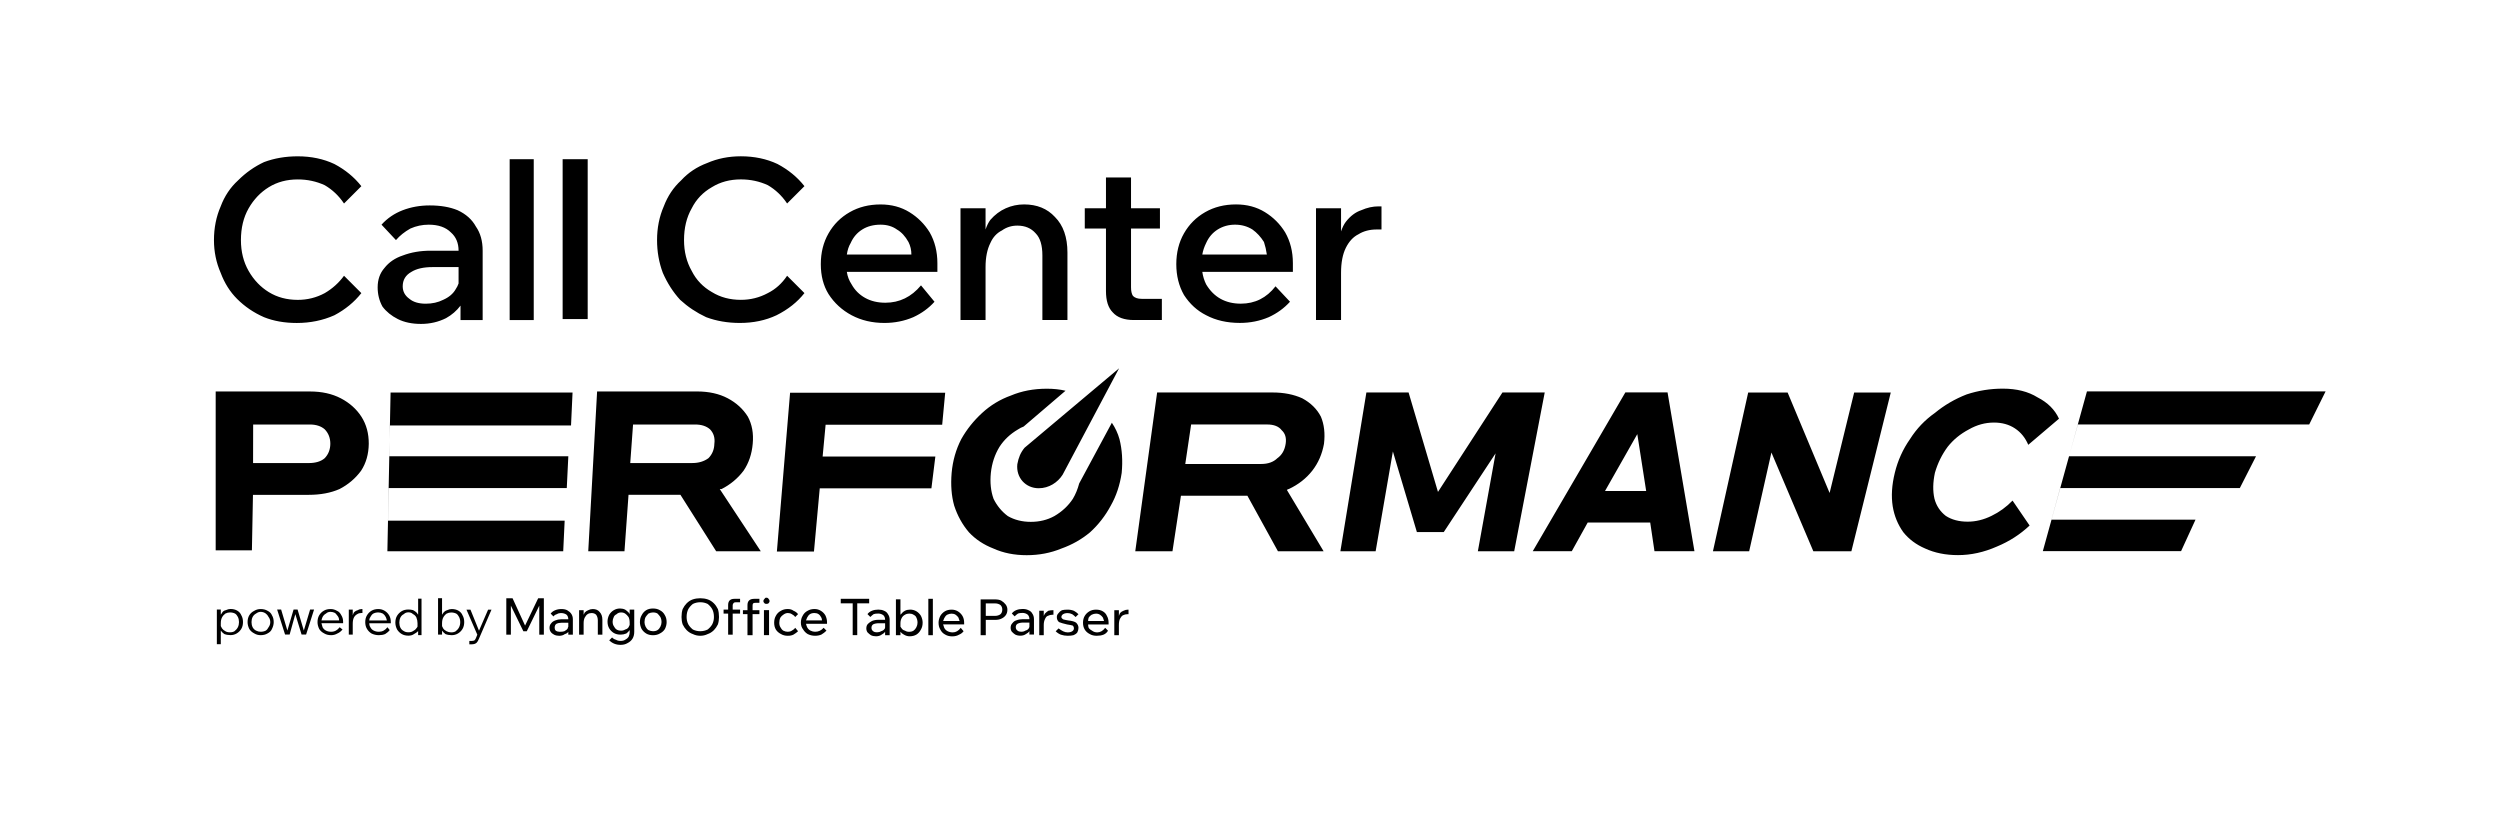 <svg version="1.2" xmlns="http://www.w3.org/2000/svg" viewBox="0 0 900 298" width="900" height="298"><defs><clipPath clipPathUnits="userSpaceOnUse" id="cp1"><path d="m831.31 152.81h-83.27l-3.19 11.44h67.32l-5.83 11.45h-64.68l-3.12 11.37h51.85l-5.2 11.34h-49.77l15.88-57.5h85.91zm-105.92 1.42q-3.19-2.11-7.56-2.11-4.72 0-9.02 2.46-4.61 2.43-7.63 6.24-3.09 4.16-4.61 9.37-1.11 5.2-0.17 9.33 1 3.81 4.09 6.2 3.19 2.08 7.87 2.08 4.34 0 8.57-2.08 4.23-2.04 7.59-5.51l6.14 8.98q-5.13 4.82-11.76 7.56-7 3.09-14.01 3.09-6.69 0-11.86-2.39-4.82-2.08-7.84-5.86-2.95-4.13-3.81-9.3-0.87-5.51 0.76-12.1 1.6-6.59 5.48-12.14 3.54-5.59 8.95-9.4 5.1-4.2 11.41-6.66 6.31-2.08 13.04-2.08 7.46 0 12.52 3.15 5.45 2.78 7.7 7.67l-11.06 9.4q-1.63-3.82-4.79-5.9zm-72.59 44.22l-15.09-35.55-8.01 35.55h-13.04l12.69-57.15h14.19l15.12 36.17 8.84-36.17h13.18l-14.18 57.15zm-282.21 28.76q-0.41 0.62-1.22 1.03-0.83 0.61-2.05 0.61-1.02 0-1.85-0.41-0.61-0.4-1.21-1.03-0.43-0.61-0.43-1.42 0-1.03 0.63-1.64 0.61-0.82 1.42-1.02 1.03-0.42 2.25-0.42h2.46q0-1.02-0.61-1.63-0.81-0.63-1.85-0.63-1.01 0-1.62 0.21-0.63 0.42-1.24 1.03l-1.01-1.03q0.6-0.81 1.62-1.22 1.03-0.41 2.25-0.41 1.24 0 2.05 0.41 1.03 0.41 1.44 1.22 0.61 0.83 0.61 2.05v5.53h-1.64zm0-3.08h-2.25q-1.22 0-2.04 0.43-0.62 0.4-0.62 1.21 0 0.83 0.62 1.24 0.41 0.41 1.43 0.41 0.81 0 1.44-0.41 0.81-0.2 1.21-0.83 0.21-0.41 0.21-0.61zm223.49-36.01h-22.51l-5.72 10.3h-14.05l33.33-57.15h15.19l9.68 57.15h-14.39zm-4.65-31.84l-11.62 20.47h14.81zm-57.4 42.17l6.38-35.24-18.66 28.34h-9.67l-8.64-29.03-6.21 35.93h-12.69l9.36-57.16h15.19l10.58 35.8 23.21-35.8h15.22l-10.99 57.16zm-43.01-114.1q-2.77 1.38-4.51 4.85-1.73 3.47-1.73 9.02v16.99h-9.02v-40.23h9.02v8.33q0.69-2.09 1.73-3.47 2.43-3.12 5.55-4.17 3.12-1.38 6.24-1.38h1.04v8.32h-1.73q-3.82 0-6.59 1.74zm-54.8 18.03q2.08 3.47 5.2 5.2 3.13 1.74 7.29 1.74 7.63 0 12.48-6.25l5.21 5.55q-3.13 3.47-7.63 5.55-4.86 2.08-10.41 2.08-6.94 0-12.14-2.77-4.85-2.43-7.98-7.28-2.77-4.86-2.77-11.1 0-6.25 2.77-11.1 2.78-4.86 7.63-7.63 4.86-2.78 11.1-2.78 5.9 0 10.41 2.78 4.51 2.77 7.28 7.28 2.78 4.86 2.78 11.1v0.35 2.77h-32.61q0.35 2.43 1.39 4.51zm21.85-10.75q-0.35-2.43-1.04-4.51-1.73-2.77-4.16-4.51-2.78-1.73-6.24-1.73-3.47 0-6.25 1.73-2.77 1.74-4.16 4.86-1.04 2.08-1.39 4.16zm20.57 68.12q-1 5.58-4.23 9.71-3.26 4.16-8.43 6.59-0.34 0-0.69 0.34l13.21 22.06h-16.44l-10.99-19.98h-23.93l-3.05 19.98h-13.39l7.87-57.16h41.52q6.1 0 10.71 2.09 4.58 2.46 6.73 6.62 1.77 4.2 1.11 9.75zm-15.22-4.86q-1.57-2.08-5.28-2.08h-27.33l-2.11 14.22h27.33q3.71 0 5.82-2.08 2.47-1.74 2.99-5.2 0.48-3.13-1.42-4.86zm-60.84-42.45q-2.43-2.43-2.43-7.63v-22.55h-7.63v-7.28h7.63v-11.1h9.02v11.1h10.41v7.28h-10.41v21.16q0 2.08 0.7 3.12 1.04 1.04 3.12 1.04h7.28v7.63h-10.06q-5.2 0-7.63-2.77zm-25.32-20.46q0-5.55-2.42-7.98-2.43-2.78-6.59-2.78-3.12 0-5.55 1.74-2.78 1.39-4.16 4.51-1.74 3.47-1.74 8.67v19.07h-9.02v-40.23h9.02v7.63q0.7-2.08 1.74-3.47 2.42-2.77 5.54-4.16 3.13-1.39 6.59-1.39 6.94 0 11.1 4.51 4.51 4.51 4.51 12.84v24.27h-9.02zm-68.67 10.41q1.74 3.12 4.86 4.85 3.12 1.74 7.28 1.74 7.63 0 12.83-6.25l4.86 5.9q-3.12 3.47-7.63 5.55-4.86 2.08-10.41 2.08-6.58 0-11.79-2.77-5.2-2.78-8.32-7.63-2.78-4.51-2.78-10.76 0-6.24 2.78-11.09 2.77-4.86 7.63-7.63 4.85-2.78 11.1-2.78 5.89 0 10.4 2.78 4.51 2.77 7.29 7.28 2.77 4.85 2.77 11.1v0.34 2.78h-32.6q0.35 2.43 1.73 4.51zm21.51-10.75q0-2.43-1.04-4.51-1.74-3.12-4.17-4.51-2.42-1.74-5.89-1.74-3.82 0-6.59 1.74-2.78 1.73-4.16 4.85-1.04 1.74-1.39 4.17zm-71.79 13.52q4.5 2.78 10.4 2.78 5.2 0 9.71-2.43 4.16-2.08 6.94-6.24l6.24 6.24q-3.81 4.85-10.06 7.98-5.89 2.77-13.18 2.77-6.59 0-12.14-2.08-5.2-2.43-9.36-6.24-3.81-4.16-6.24-9.71-2.08-5.55-2.08-11.8 0-6.59 2.42-12.14 2.09-5.54 6.25-9.36 3.81-4.16 9.36-6.24 5.55-2.43 12.14-2.43 7.28 0 13.18 2.77 5.9 3.13 9.71 7.98l-6.24 6.24q-2.78-4.16-6.94-6.59-4.51-2.08-9.71-2.08-5.9 0-10.4 2.78-4.86 2.77-7.29 7.63-2.77 4.85-2.77 11.44 0 6.25 2.77 11.1 2.43 4.86 7.29 7.63zm5.68 38.22q4.65 2.46 7.25 6.63 2.26 4.19 1.74 9.74-0.49 5.59-3.3 9.71-3.15 4.17-7.91 6.59-0.34 0-0.66 0l14.78 22.41h-16.06l-12.87-20.33h-18.69l-1.46 20.33h-13.04l3.19-57.54h35.94q6.45 0 11.09 2.46zm-6.38 11.17q-1.97-1.73-5.34-1.73h-22.37l-1.01 13.87h22.38q3.36 0 5.75-1.73 2.08-2.09 2.15-5.21 0.42-3.12-1.56-5.2zm-44.04-97.25v57.57h-9.02v-57.57zm-59.82 158.23v13.11h-1.22v-1.44q-0.63 0.62-1.44 1.03-0.81 0.61-2.05 0.61-1.44 0-2.45-0.61-1.02-0.61-1.65-1.64-0.61-1.22-0.61-2.46 0-1.44 0.61-2.45 0.63-1.02 1.65-1.65 1.01-0.61 2.45-0.61 0.81 0 1.64 0.21 0.82 0.4 1.43 1.03 0.2 0.41 0.42 0.61v-5.74zm-1.85 6.76q-0.4-0.82-1.23-1.22-0.61-0.63-1.63-0.63-1.03 0-1.64 0.63-0.83 0.4-1.24 1.22-0.4 0.83-0.4 1.84 0 1.03 0.4 1.85 0.41 0.81 1.24 1.22 0.61 0.42 1.64 0.42 1.02 0 1.63-0.42 0.83-0.41 1.23-1.02 0.21-0.2 0.41-0.61v-1.23q0-1.02-0.41-2.05zm-9.5-69.13l-0.28 11.1h64.48l-0.56 11.45h-64.16l-0.21 11.72h63.61l-0.52 11.03h-63.3l1.15-57.16h65.51l-0.55 11.86c0.66 0-48.63 0-65.17 0zm51.75-95.86v57.92h-8.67v-57.92zm-26.36 52.72q-2.08 2.77-5.21 4.51-4.16 2.08-9.01 2.08-4.86 0-8.33-1.74-3.46-1.73-5.55-4.51-1.73-3.12-1.73-6.93 0-4.16 2.43-6.94 2.43-3.12 6.59-4.51 4.51-1.73 10.06-1.73h10.05q0-4.16-2.77-6.59-2.78-2.78-7.98-2.78-3.47 0-6.59 1.39-3.12 1.74-5.2 4.16l-5.2-5.55q3.12-3.46 7.63-5.2 4.51-1.73 9.71-1.73 5.89 0 10.06 1.73 4.51 2.08 6.59 5.9 2.42 3.47 2.42 8.67v24.97h-7.97zm-0.7-13.87h-9.36q-4.86 0-7.63 1.73-3.12 1.74-3.12 5.2 0 2.78 2.43 4.51 2.08 1.74 5.89 1.74 3.47 0 6.24-1.39 3.13-1.39 4.51-3.82 0.7-1.04 1.04-2.08zm-52.02 123.28l-2.87 9.01h-1.63l-2.25-7.36-2.05 7.36h-1.64l-2.86-9.01h1.44l2.25 7.57 2.23-7.57h1.44l2.25 7.57 2.26-7.57zm-16.28-114.26q4.51 2.78 10.41 2.78 5.2 0 9.71-2.43 4.16-2.43 6.94-6.25l6.24 6.25q-3.82 4.85-9.71 7.97-6.24 2.78-13.53 2.78-6.59 0-11.79-2.08-5.55-2.43-9.71-6.59-3.82-3.82-5.9-9.37-2.42-5.54-2.42-11.79 0-6.59 2.42-12.14 2.08-5.55 6.25-9.36 4.16-4.16 9.36-6.59 5.55-2.08 12.14-2.08 7.28 0 13.18 2.77 5.89 3.12 9.71 7.98l-6.24 6.24q-2.78-4.16-6.94-6.59-4.51-2.08-9.71-2.08-5.9 0-10.41 2.78-4.5 2.77-7.28 7.63-2.77 4.85-2.77 11.44 0 6.25 2.77 11.1 2.78 4.86 7.28 7.63zm25.91 38.22q4.72 2.46 7.42 6.63 2.67 4.19 2.64 9.74-0.07 5.58-2.77 9.71-3.06 4.16-7.77 6.59-4.72 2.08-11.1 2.08h-20.05l-0.38 19.98h-13.04v-57.19h33.95q6.39 0 11.1 2.46zm-31.56 9.43l-0.03 13.88h20.04q3.71 0 5.73-1.74 2.01-2.08 2.04-5.2 0-3.12-2.01-5.2-1.98-1.74-5.38-1.74zm-11.65 68.46q0.22-0.41 0.42-0.61 0.41-0.83 1.43-1.03 0.83-0.41 1.64-0.41 1.44 0 2.45 0.61 1.02 0.61 1.44 1.64 0.61 1.02 0.61 2.46 0 1.44-0.61 2.45-0.62 1.04-1.64 1.64-1.01 0.61-2.25 0.61-1.24 0-2.25-0.4-0.82-0.61-1.24-1.24v4.91h-1.42v-12.48h1.42zm0 4.1q0.22 0.41 0.42 0.81 0.41 0.61 1.22 1.04 0.61 0.4 1.65 0.4 1.01 0 1.64-0.4 0.81-0.63 1.22-1.44 0.4-0.82 0.4-1.85 0-1.01-0.4-1.84-0.41-0.82-1.02-1.22-0.83-0.41-1.84-0.41-0.82 0-1.65 0.41-0.81 0.61-1.22 1.42-0.42 0.83-0.42 2.05zm12.09-5.52q1.02-0.61 2.25-0.61 1.43 0 2.46 0.61 1.22 0.61 1.62 1.64 0.63 1.02 0.63 2.46 0 1.21-0.63 2.45-0.4 1.02-1.62 1.64-1.03 0.61-2.46 0.61-1.23 0-2.25-0.61-1.23-0.62-1.84-1.64-0.61-1.24-0.61-2.45 0-1.44 0.61-2.46 0.61-1.03 1.84-1.64zm-0.63 5.94q0.43 0.81 1.24 1.22 0.81 0.41 1.64 0.41 1.02 0 1.85-0.41 0.61-0.41 1.01-1.22 0.61-0.83 0.61-1.84 0-1.04-0.61-1.85-0.4-0.81-1.01-1.24-0.83-0.61-1.85-0.61-0.83 0-1.64 0.61-0.81 0.43-1.24 1.24-0.4 0.81-0.4 1.85 0 1.01 0.4 1.84zm25.61-5.94q1.01-0.61 2.45-0.61 1.22 0 2.25 0.61 1.02 0.4 1.63 1.64 0.63 1.02 0.63 2.25v0.21 0.4h-7.79q0.2 0.81 0.4 1.44 0.43 0.81 1.24 1.22 0.81 0.41 1.85 0.41 1.84 0 3.06-1.63l1.03 0.81q-0.83 1.02-1.84 1.44-1.04 0.61-2.25 0.61-1.44 0-2.46-0.61-1.24-0.62-1.85-1.64-0.6-1.24-0.6-2.45 0-1.44 0.6-2.46 0.61-1.03 1.65-1.64zm5.52 3.47q0-0.81-0.41-1.42-0.41-0.61-1.03-1.24-0.81-0.41-1.63-0.41-1.03 0-1.64 0.61-0.81 0.43-1.24 1.24-0.2 0.41-0.4 1.22zm4.91-1.83q0.2-0.63 0.42-1.03 0.61-0.61 1.42-0.82 0.61-0.4 1.44-0.4h0.21v1.42h-0.41q-0.83 0-1.44 0.41-0.81 0.42-1.22 1.23-0.42 0.82-0.42 2.26v3.89h-1.42v-9.01h1.42zm6.75-1.64q1.04-0.61 2.46-0.61 1.24 0 2.25 0.61 1.03 0.61 1.64 1.64 0.61 1.02 0.61 2.46v0.4h-7.77q0 0.82 0.41 1.44 0.4 0.82 1.23 1.22 0.82 0.41 1.83 0.41 1.85 0 3.08-1.63l0.82 1.02q-0.61 0.81-1.65 1.44-1.01 0.4-2.25 0.4-1.42 0-2.66-0.61-1.01-0.62-1.62-1.64-0.63-1.03-0.63-2.45 0-1.44 0.63-2.46 0.61-1.03 1.62-1.64zm5.54 3.49q-0.2-0.83-0.41-1.24-0.42-0.81-1.03-1.22-0.81-0.42-1.64-0.42-1.02 0-1.83 0.42-0.63 0.41-1.03 1.22-0.41 0.61-0.41 1.24zm19.86-2.05q0.21-0.41 0.41-0.63 0.61-0.81 1.42-1.01 0.83-0.41 1.64-0.41 1.44 0 2.46 0.61 1.03 0.61 1.44 1.64 0.61 1.02 0.61 2.46 0 1.42-0.61 2.45-0.61 1.02-1.64 1.64-1.02 0.61-2.26 0.61-1.21 0-2.25-0.4-0.81-0.63-1.22-1.24v1.44h-1.44v-13.11h1.44zm0 4.1q0.21 0.41 0.41 0.82 0.41 0.62 1.22 1.03 0.83 0.4 1.64 0.4 1.02 0 1.64-0.4 0.82-0.63 1.22-1.44 0.41-0.81 0.41-1.85 0-1.01-0.41-1.84-0.4-0.82-1.01-1.22-0.83-0.41-1.85-0.41-0.81 0-1.64 0.41-0.81 0.61-1.22 1.44-0.41 0.81-0.41 2.03zm10.23-5.93l3.07 7.57 3.28-7.57h1.22l-4.5 10.43q-0.41 1.04-0.82 1.44-0.61 0.61-1.84 0.61h-0.82v-1.22h0.82q0.62 0 1.03-0.2 0.41-0.42 0.61-1.03l0.41-1.02-3.9-9.01zm19.66 5.73l4.71-9.82h2.05v13.1h-1.65v-10.45l-4.5 9.22h-1.22l-4.5-9.22v10.45h-1.65v-13.1h2.26zm95.4-83.82h55.84l-1.08 11.52h-41.97l-1.07 11.44h40.58l-1.42 11.45h-40.2l-2.08 22.75h-13.35zm-84.55 81.97q1.01-0.41 2.05-0.41h2.66q0-1.02-0.61-1.64-0.83-0.61-2.05-0.61-0.83 0-1.44 0.4-0.81 0.21-1.24 0.83l-1.01-1.03q0.61-0.81 1.64-1.22 1.01-0.42 2.25-0.42 1.22 0 2.05 0.42 1.02 0.61 1.42 1.22 0.63 0.83 0.63 2.05v5.54h-1.64v-1.04q-0.41 0.61-1.24 0.82-0.81 0.62-2.05 0.62-1.01 0-1.83-0.4-0.83-0.43-1.23-1.04-0.41-0.61-0.41-1.43 0-1.02 0.61-1.63 0.41-0.63 1.44-1.03zm0.2 3.69q0.61 0.4 1.42 0.4 1.04 0 1.65-0.2 0.83-0.41 1.23-1.01 0-0.22 0.21-0.63v-1.42h-2.46q-1.03 0-1.84 0.4-0.61 0.41-0.61 1.43 0 0.62 0.4 1.03zm10.03-5.74q0.2-0.41 0.4-0.81 0.63-0.61 1.24-0.82 0.81-0.42 1.64-0.42 1.63 0 2.46 1.03 1.01 1.02 1.01 2.86v5.34h-1.64v-5.13q0-1.22-0.61-2.05-0.61-0.61-1.64-0.61-0.82 0-1.42 0.4-0.61 0.41-1.04 1.24-0.4 0.81-0.4 2.05v4.1h-1.63v-8.81h1.63zm10.85-1.64q1.02-0.61 2.25-0.61 1.02 0 1.85 0.41 0.61 0.4 1.22 1.01 0.2 0.21 0.4 0.63v-1.64h1.65v7.97q0 1.44-0.61 2.46-0.61 1.03-1.85 1.64-1.02 0.61-2.45 0.61-1.24 0-2.26-0.41-1.01-0.4-1.84-1.22l1.03-1.03q0.61 0.63 1.42 0.83 0.63 0.41 1.65 0.41 1.01 0 1.64-0.41 0.81-0.42 1.22-1.03 0.4-0.82 0.4-1.64v-0.82q-0.61 0.82-1.22 1.24-1.03 0.4-2.04 0.4-1.44 0-2.46-0.6-1.02-0.63-1.64-1.65-0.61-1.03-0.61-2.45 0-1.24 0.61-2.46 0.62-1.03 1.64-1.64zm0 5.72q0.41 0.83 1.02 1.24 0.62 0.41 1.64 0.41 0.81 0 1.44-0.41 0.81-0.2 1.22-0.81 0.2-0.43 0.4-0.83v-0.82q0-1.23-0.4-2.04-0.61-0.82-1.22-1.24-0.63-0.41-1.44-0.41-1.02 0-1.64 0.63-0.82 0.41-1.02 1.02-0.41 0.81-0.41 1.64 0 1.01 0.41 1.62zm11.67-5.72q1.01-0.61 2.45-0.61 1.44 0 2.46 0.61 1.23 0.61 1.84 1.85 0.61 1.01 0.61 2.45 0 1.22-0.61 2.46-0.61 1.01-1.84 1.64-1.02 0.61-2.46 0.61-1.44 0-2.45-0.61-1.02-0.63-1.65-1.64-0.61-1.24-0.61-2.46 0-1.44 0.61-2.45 0.63-1.24 1.65-1.85zm-0.21 5.94q0.41 0.82 1.02 1.22 0.83 0.41 1.64 0.41 1.03 0 1.64-0.41 0.61-0.4 1.02-1.22 0.41-0.83 0.41-1.64 0-1.03-0.41-1.84-0.41-0.61-1.02-1.24-0.61-0.41-1.64-0.41-0.81 0-1.64 0.41-0.61 0.63-1.02 1.24-0.4 0.81-0.4 1.84 0 0.81 0.4 1.64zm170.45-93.02l-20.33 38.32c-1.77 2.78-4.92 4.86-8.6 4.86-4.72 0-8.22-3.82-7.7-8.67 0.45-2.43 1.18-4.17 2.6-5.9zm-33.26 67.28q-6.69 0-11.96-2.39-5.27-2.05-8.81-5.83-3.54-4.12-5.34-9.64-1.46-5.2-0.91-11.76 0.59-6.58 3.47-12.17 2.92-5.2 7.49-9.4 4.55-4.19 10.37-6.28 5.83-2.46 12.94-2.46 3.71 0 6.73 0.73l-15.09 12.9q-1 0.35-2.04 1.04-4.17 2.43-6.66 6.28-2.53 4.16-3.09 9.36-0.52 5.17 0.97 9.33 1.87 3.78 5.13 6.21 3.61 2.08 8.29 2.08 4.69 0 8.47-2.08 4.16-2.43 6.66-6.21 1.45-2.42 2.28-5.54l11.76-21.85q1.87 2.77 2.74 5.89 1.42 5.59 0.8 12.17-0.97 6.56-3.92 11.76-2.95 5.52-7.49 9.64-4.54 3.78-10.3 5.83-5.79 2.39-12.49 2.39zm-122.43 17.35q1.03-1.04 2.25-1.44 1.24-0.41 2.66-0.41 1.44 0 2.67 0.41 1.22 0.4 2.26 1.44 0.81 0.81 1.42 2.05 0.4 1.22 0.4 2.86 0 1.44-0.4 2.66-0.61 1.23-1.42 2.05-1.04 1.03-2.26 1.43-1.23 0.61-2.67 0.61-1.42 0-2.66-0.61-1.22-0.4-2.25-1.43-0.81-0.82-1.42-2.05-0.41-1.22-0.41-2.66 0-1.64 0.41-2.86 0.61-1.24 1.42-2.05zm0.62 7.57q0.61 1.03 1.63 1.84 1.24 0.61 2.66 0.61 1.44 0 2.67-0.61 1.02-0.81 1.63-1.84 0.63-1.22 0.63-2.66 0-1.64-0.63-2.86-0.61-1.04-1.63-1.85-1.23-0.61-2.67-0.61-1.42 0-2.66 0.61-1.02 0.81-1.63 1.85-0.62 1.22-0.62 2.86 0 1.44 0.62 2.66zm14.33-6.96q0-2.25 2.25-2.25h2.05v1.23h-1.44q-0.61 0-0.81 0.2-0.41 0.41-0.41 0.82v1.64h2.66v1.42h-2.66v7.59h-1.64v-7.59h-1.64v-1.42h1.64zm6.96 0q0-2.25 2.45-2.25h1.85v1.44h-1.44q-0.61 0-0.81 0.2-0.21 0.2-0.21 0.81v1.65h2.46v1.42h-2.46v7.58h-1.84v-7.58h-1.64v-1.42h1.64zm6.76-2.66q0.61 0 0.81 0.4 0.4 0.41 0.4 0.82 0 0.4-0.4 0.81-0.2 0.2-0.81 0.2-0.41 0-0.61-0.2-0.43-0.41-0.43-0.81 0-0.41 0.43-0.82 0.2-0.4 0.61-0.4zm1.01 4.48v9.01h-1.84v-9.01zm4.3 0.22q1.03-0.62 2.45-0.62 1.24 0 2.05 0.62 1.03 0.41 1.64 1.22l-1.03 1.04q-0.41-0.63-1.22-1.04-0.61-0.4-1.44-0.4-0.81 0-1.62 0.61-0.63 0.4-1.04 1.03-0.4 0.81-0.4 1.85 0 1.01 0.4 1.62 0.41 0.83 1.04 1.24 0.81 0.4 1.62 0.4 0.83 0 1.44-0.4 0.81-0.41 1.22-1.04l1.03 1.24q-0.61 0.61-1.64 1.22-0.81 0.42-2.05 0.42-1.42 0-2.45-0.62-1.22-0.61-1.85-1.63-0.61-1.03-0.61-2.45 0-1.44 0.61-2.48 0.63-1.22 1.85-1.83zm9.61 0q1.04-0.62 2.46-0.62 1.24 0 2.25 0.62 1.03 0.61 1.64 1.63 0.61 1.24 0.61 2.45v0.23 0.4h-7.57q0.21 0.81 0.41 1.22 0.41 0.83 1.24 1.24 0.81 0.4 1.62 0.4 1.85 0 3.08-1.44l1.02 1.04q-0.81 0.81-1.85 1.42-1.01 0.42-2.25 0.42-1.42 0-2.66-0.62-1.01-0.61-1.62-1.63-0.83-1.03-0.83-2.45 0-1.44 0.63-2.48 0.61-1.22 1.82-1.83zm5.14 3.48q0-0.61-0.23-1.02-0.4-0.83-1.01-1.24-0.61-0.4-1.44-0.4-1.02 0-1.63 0.4-0.62 0.41-1.03 1.24-0.2 0.41-0.41 1.02zm16.99-6.15h-4.29v11.46h-1.64v-11.46h-4.3v-1.63h10.23zm1.03 6.35q1.02-0.42 2.25-0.42h2.46q0-1.02-0.61-1.63-0.83-0.62-1.85-0.62-1.03 0-1.64 0.2-0.61 0.42-1.22 1.03l-1.03-1.03q0.61-0.81 1.64-1.22 1.02-0.4 2.25-0.4 1.22 0 2.05 0.4 1.02 0.41 1.42 1.22 0.63 0.83 0.63 2.05v5.54h-1.64v-1.24q-0.41 0.61-1.24 1.03-0.81 0.61-2.03 0.61-1.03 0-1.85-0.4-0.62-0.41-1.23-1.04-0.41-0.61-0.41-1.42 0-1.03 0.61-1.64 0.63-0.61 1.44-1.02zm0.41 3.68q0.4 0.4 1.44 0.4 0.81 0 1.42-0.4 0.83-0.21 1.24-0.82 0.2-0.2 0.2-0.6v-1.44h-2.25q-1.24 0-2.05 0.4-0.61 0.41-0.61 1.24 0 0.81 0.61 1.22zm9.82-5.93q0.2-0.22 0.42-0.42 0.41-0.61 1.22-1.02 0.81-0.4 1.85-0.4 1.22 0 2.25 0.6 1.01 0.61 1.64 1.65 0.61 1.22 0.61 2.45 0 1.42-0.61 2.46-0.63 1.22-1.64 1.84-1.03 0.61-2.46 0.61-1.03 0-2.05-0.61-0.81-0.42-1.23-1.03v1.24h-1.63v-12.91h1.63zm0 4.3q0.2 0.21 0.42 0.61 0.41 0.63 1.22 0.83 0.61 0.41 1.44 0.41 1.02 0 1.63-0.41 0.62-0.42 1.03-1.23 0.41-0.81 0.41-1.64 0-1.02-0.41-1.83-0.2-0.63-1.03-1.04-0.61-0.4-1.43-0.4-1.03 0-1.64 0.4-0.81 0.41-1.22 1.24-0.42 0.81-0.42 1.83zm11.67-10.03v13.11h-1.63v-13.11zm4.3 4.51q1.03-0.61 2.46-0.61 1.23 0 2.25 0.61 1.03 0.63 1.64 1.64 0.61 1.03 0.61 2.46v0.2 0.41h-7.57q0.2 0.62 0.41 1.23 0.4 0.81 1.23 1.22 0.82 0.42 1.85 0.42 1.62 0 2.86-1.64l1.02 1.22q-0.61 0.83-1.63 1.24-1.03 0.61-2.47 0.61-1.42 0-2.46-0.61-1.22-0.61-1.82-1.85-0.63-1.01-0.63-2.45 0-1.22 0.63-2.46 0.6-1.01 1.62-1.64zm5.33 3.49q-0.2-0.61-0.42-1.24-0.41-0.61-1.01-1.02-0.61-0.4-1.44-0.4-0.82 0-1.63 0.4-0.63 0.41-1.03 1.22-0.21 0.43-0.41 1.04zm14.95-7.37q1.02 0.61 1.63 1.42 0.62 0.83 0.62 1.85 0 1.24-0.62 2.05-0.61 0.81-1.63 1.23-0.83 0.41-2.25 0.41h-3.28v5.52h-1.85v-12.9h5.13q1.42 0 2.25 0.42zm-5.53 5.52h3.28q1.22 0 2.03-0.61 0.63-0.61 0.63-1.64 0-1.02-0.63-1.64-0.81-0.61-2.03-0.61h-3.28zm20.87 0q0.21-0.41 0.41-0.82 0.63-0.62 1.24-1.03 0.81-0.2 1.64-0.2h0.2v1.64h-0.4q-0.83 0-1.65 0.41-0.61 0.2-1.03 1.23-0.41 0.82-0.41 2.05v3.68h-1.62v-8.81h1.62zm6.96 5.54q0.83 0.4 1.65 0.4 1.01 0 1.64-0.4 0.61-0.41 0.61-1.03 0-0.61-0.41-1.02-0.61-0.2-2.05-0.41-1.84-0.42-2.86-0.83-0.83-0.61-0.83-1.84 0-0.81 0.63-1.42 0.4-0.61 1.22-1.04 0.81-0.2 2.05-0.2 1.23 0 2.25 0.42 0.81 0.41 1.64 1.22l-1.03 1.02q-0.61-0.61-1.22-1.02-0.83-0.4-1.64-0.4-1.02 0-1.65 0.4-0.61 0.41-0.61 1.02 0 0.42 0.61 0.83 0.63 0.2 1.85 0.4 2.05 0.21 2.86 0.82 0.83 0.83 0.83 1.84 0 0.83-0.41 1.64-0.42 0.61-1.44 1.02-0.81 0.2-2.04 0.2-1.24 0-2.46-0.4-1.03-0.41-1.85-1.22l1.04-1.03q0.81 0.62 1.62 1.03zm9.42-7.16q1.03-0.63 2.45-0.63 1.44 0 2.48 0.63 1.01 0.61 1.42 1.62 0.61 1.03 0.61 2.46v0.62h-7.37q0 0.61 0.2 1.22 0.41 0.61 1.24 1.04 0.81 0.6 1.85 0.6 1.62 0 2.86-1.64l1.01 1.04q-0.61 1.01-1.62 1.42-1.03 0.4-2.46 0.4-1.44 0-2.47-0.61-1.22-0.61-1.83-1.64-0.62-1.01-0.62-2.45 0-1.43 0.62-2.46 0.61-1.01 1.63-1.62zm5.33 3.47q-0.2-0.61-0.4-1.22-0.43-0.63-1.04-1.03-0.61-0.41-1.44-0.41-0.81 0-1.62 0.41-0.63 0.4-1.04 1.03-0.2 0.61-0.2 1.22zm5.34-1.85q0.2-0.61 0.4-1.01 0.61-0.61 1.22-0.82 0.83-0.42 1.64-0.42h0.21v1.64h-0.41q-0.81 0-1.64 0.41-0.61 0.4-1.02 1.23-0.4 0.82-0.4 2.26v3.67h-1.65v-9.01h1.65z"/></clipPath></defs><style></style><g clip-path="url(#cp1)"><path fill="currentColor" d="m1523 10v330.6h-2145v-330.6z"/></g></svg>